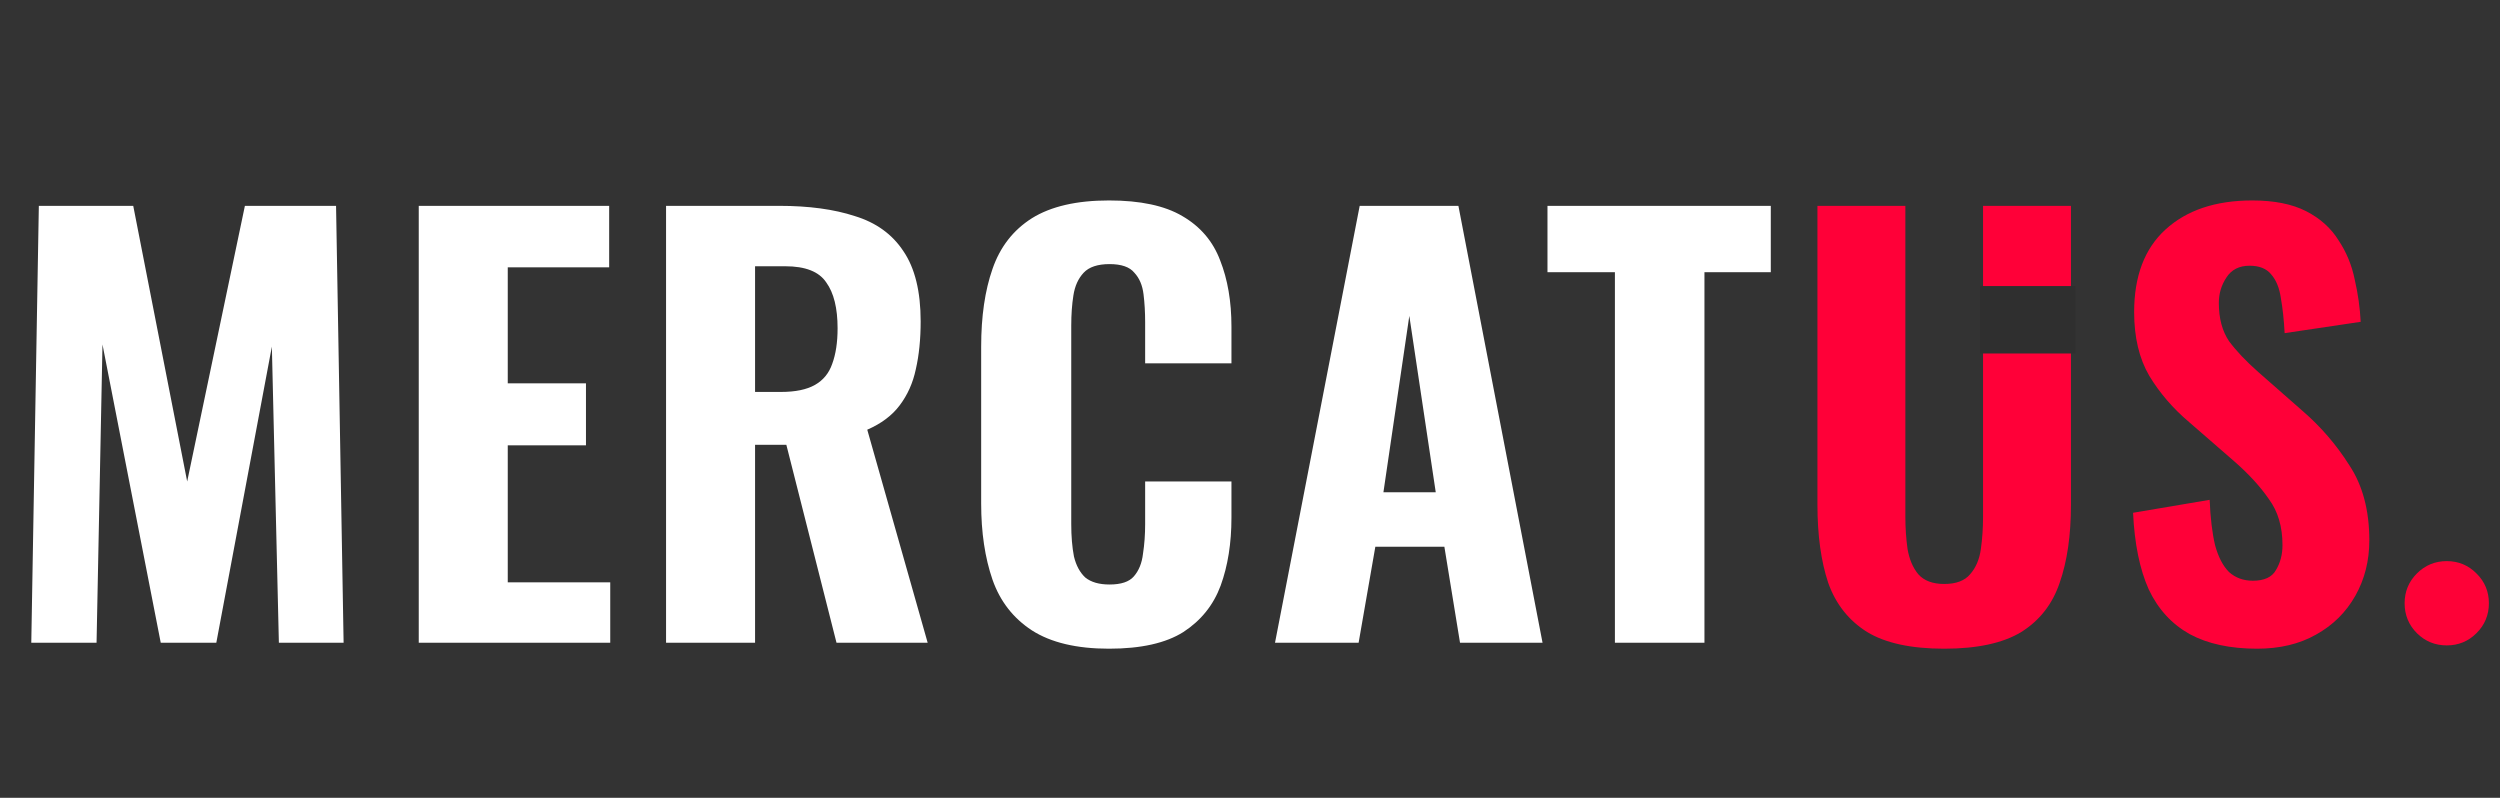 <svg width="774" height="247" viewBox="0 0 774 247" fill="none" xmlns="http://www.w3.org/2000/svg">
<rect x="0" y="0" width="774" height="247" fill="#333333" stroke="none"/>
<path d="M9.686 199L12.024 63.729H41.249L57.95 149.067L75.819 63.729H104.042L106.38 199H86.34L84.169 107.316L66.968 199H49.767L31.73 106.648L29.893 199H9.686ZM129.645 199V63.729H188.597V82.767H157.201V118.672H181.416V137.877H157.201V180.296H188.931V199H129.645ZM206.212 199V63.729H241.282C250.411 63.729 258.205 64.786 264.662 66.902C271.231 68.906 276.241 72.524 279.692 77.757C283.255 82.99 285.036 90.226 285.036 99.467C285.036 105.034 284.535 109.988 283.533 114.33C282.643 118.561 280.973 122.291 278.523 125.519C276.185 128.637 272.845 131.142 268.503 133.034L287.207 199H258.984L243.453 137.71H233.767V199H206.212ZM233.767 121.344H241.783C246.236 121.344 249.743 120.621 252.304 119.173C254.865 117.726 256.646 115.555 257.648 112.66C258.761 109.654 259.318 105.98 259.318 101.638C259.318 95.403 258.149 90.672 255.811 87.443C253.584 84.103 249.354 82.433 243.119 82.433H233.767V121.344ZM343.349 200.837C333.329 200.837 325.368 198.944 319.467 195.159C313.678 191.374 309.614 186.141 307.276 179.461C304.938 172.669 303.769 164.82 303.769 155.914V107.316C303.769 97.964 304.938 89.948 307.276 83.268C309.614 76.477 313.678 71.244 319.467 67.57C325.368 63.896 333.329 62.059 343.349 62.059C353.035 62.059 360.605 63.673 366.061 66.902C371.628 70.13 375.524 74.695 377.751 80.596C380.089 86.497 381.258 93.344 381.258 101.137V112.493H354.538V99.801C354.538 96.684 354.371 93.789 354.037 91.117C353.703 88.334 352.756 86.107 351.198 84.437C349.75 82.656 347.19 81.765 343.516 81.765C339.842 81.765 337.17 82.656 335.5 84.437C333.83 86.218 332.772 88.556 332.327 91.451C331.881 94.234 331.659 97.352 331.659 100.803V162.26C331.659 166.045 331.937 169.385 332.494 172.28C333.162 175.063 334.331 177.234 336.001 178.793C337.782 180.24 340.287 180.964 343.516 180.964C347.078 180.964 349.583 180.129 351.031 178.459C352.589 176.677 353.536 174.339 353.87 171.445C354.315 168.55 354.538 165.488 354.538 162.26V149.067H381.258V160.256C381.258 168.16 380.145 175.174 377.918 181.298C375.691 187.31 371.85 192.097 366.395 195.66C360.939 199.111 353.257 200.837 343.349 200.837ZM394.741 199L420.96 63.729H451.521L477.574 199H452.022L447.179 169.274H425.803L420.626 199H394.741ZM428.308 152.407H444.507L436.324 97.797L428.308 152.407ZM499.975 199V84.27H479.1V63.729H548.239V84.27H527.697V199H499.975Z" fill="white"/>
<path d="M601.926 200.837C591.683 200.837 583.723 199.111 578.045 195.66C572.366 192.097 568.358 187.032 566.02 180.463C563.794 173.783 562.68 165.711 562.68 156.248V63.729H589.902V160.089C589.902 163.429 590.124 166.713 590.57 169.942C591.126 173.17 592.24 175.787 593.91 177.791C595.691 179.795 598.363 180.797 601.926 180.797C605.6 180.797 608.272 179.795 609.942 177.791C611.723 175.787 612.837 173.17 613.282 169.942C613.727 166.713 613.95 163.429 613.95 160.089V63.729H641.171V156.248C641.171 165.711 640.002 173.783 637.664 180.463C635.437 187.032 631.485 192.097 625.807 195.66C620.129 199.111 612.169 200.837 601.926 200.837ZM698.808 200.837C690.457 200.837 683.499 199.334 677.932 196.328C672.366 193.211 668.135 188.59 665.24 182.467C662.457 176.232 660.843 168.327 660.397 158.753L684.111 154.745C684.334 160.311 684.891 164.987 685.781 168.773C686.783 172.447 688.231 175.23 690.123 177.123C692.127 178.904 694.577 179.795 697.472 179.795C701.034 179.795 703.428 178.681 704.653 176.455C705.989 174.228 706.657 171.667 706.657 168.773C706.657 163.095 705.265 158.363 702.482 154.578C699.81 150.681 696.247 146.784 691.793 142.887L677.765 130.696C672.755 126.466 668.636 121.678 665.407 116.334C662.29 110.99 660.731 104.421 660.731 96.628C660.731 85.495 663.96 76.978 670.417 71.077C676.986 65.065 685.948 62.059 697.305 62.059C704.096 62.059 709.663 63.172 714.005 65.399C718.347 67.626 721.687 70.632 724.025 74.417C726.474 78.091 728.144 82.155 729.035 86.608C730.037 90.95 730.649 95.292 730.872 99.634L707.325 103.141C707.102 99.022 706.712 95.403 706.156 92.286C705.71 89.169 704.708 86.719 703.15 84.938C701.702 83.157 699.476 82.266 696.47 82.266C693.241 82.266 690.847 83.491 689.288 85.94C687.73 88.278 686.95 90.894 686.95 93.789C686.95 98.576 688.008 102.529 690.123 105.646C692.35 108.652 695.356 111.825 699.142 115.165L712.836 127.189C718.514 132.088 723.357 137.71 727.365 144.056C731.484 150.291 733.544 158.029 733.544 167.27C733.544 173.616 732.097 179.349 729.202 184.471C726.307 189.592 722.243 193.6 717.011 196.495C711.889 199.39 705.822 200.837 698.808 200.837Z" fill="#FF0038"/>
<path d="M748.26 196.024C745.732 193.469 744.468 190.384 744.468 186.768C744.468 183.153 745.732 180.082 748.26 177.554C750.815 174.999 753.9 173.721 757.515 173.721C761.13 173.721 764.202 174.999 766.73 177.554C769.285 180.082 770.562 183.153 770.562 186.768C770.562 190.384 769.285 193.469 766.73 196.024C764.202 198.552 761.13 199.815 757.515 199.815C753.9 199.815 750.815 198.552 748.26 196.024Z" fill="#FE0137"/>
<path d="M613.034 88.565H642.607V109.44H613.034V88.565Z" fill="#2F2F2F"/>
</svg>
